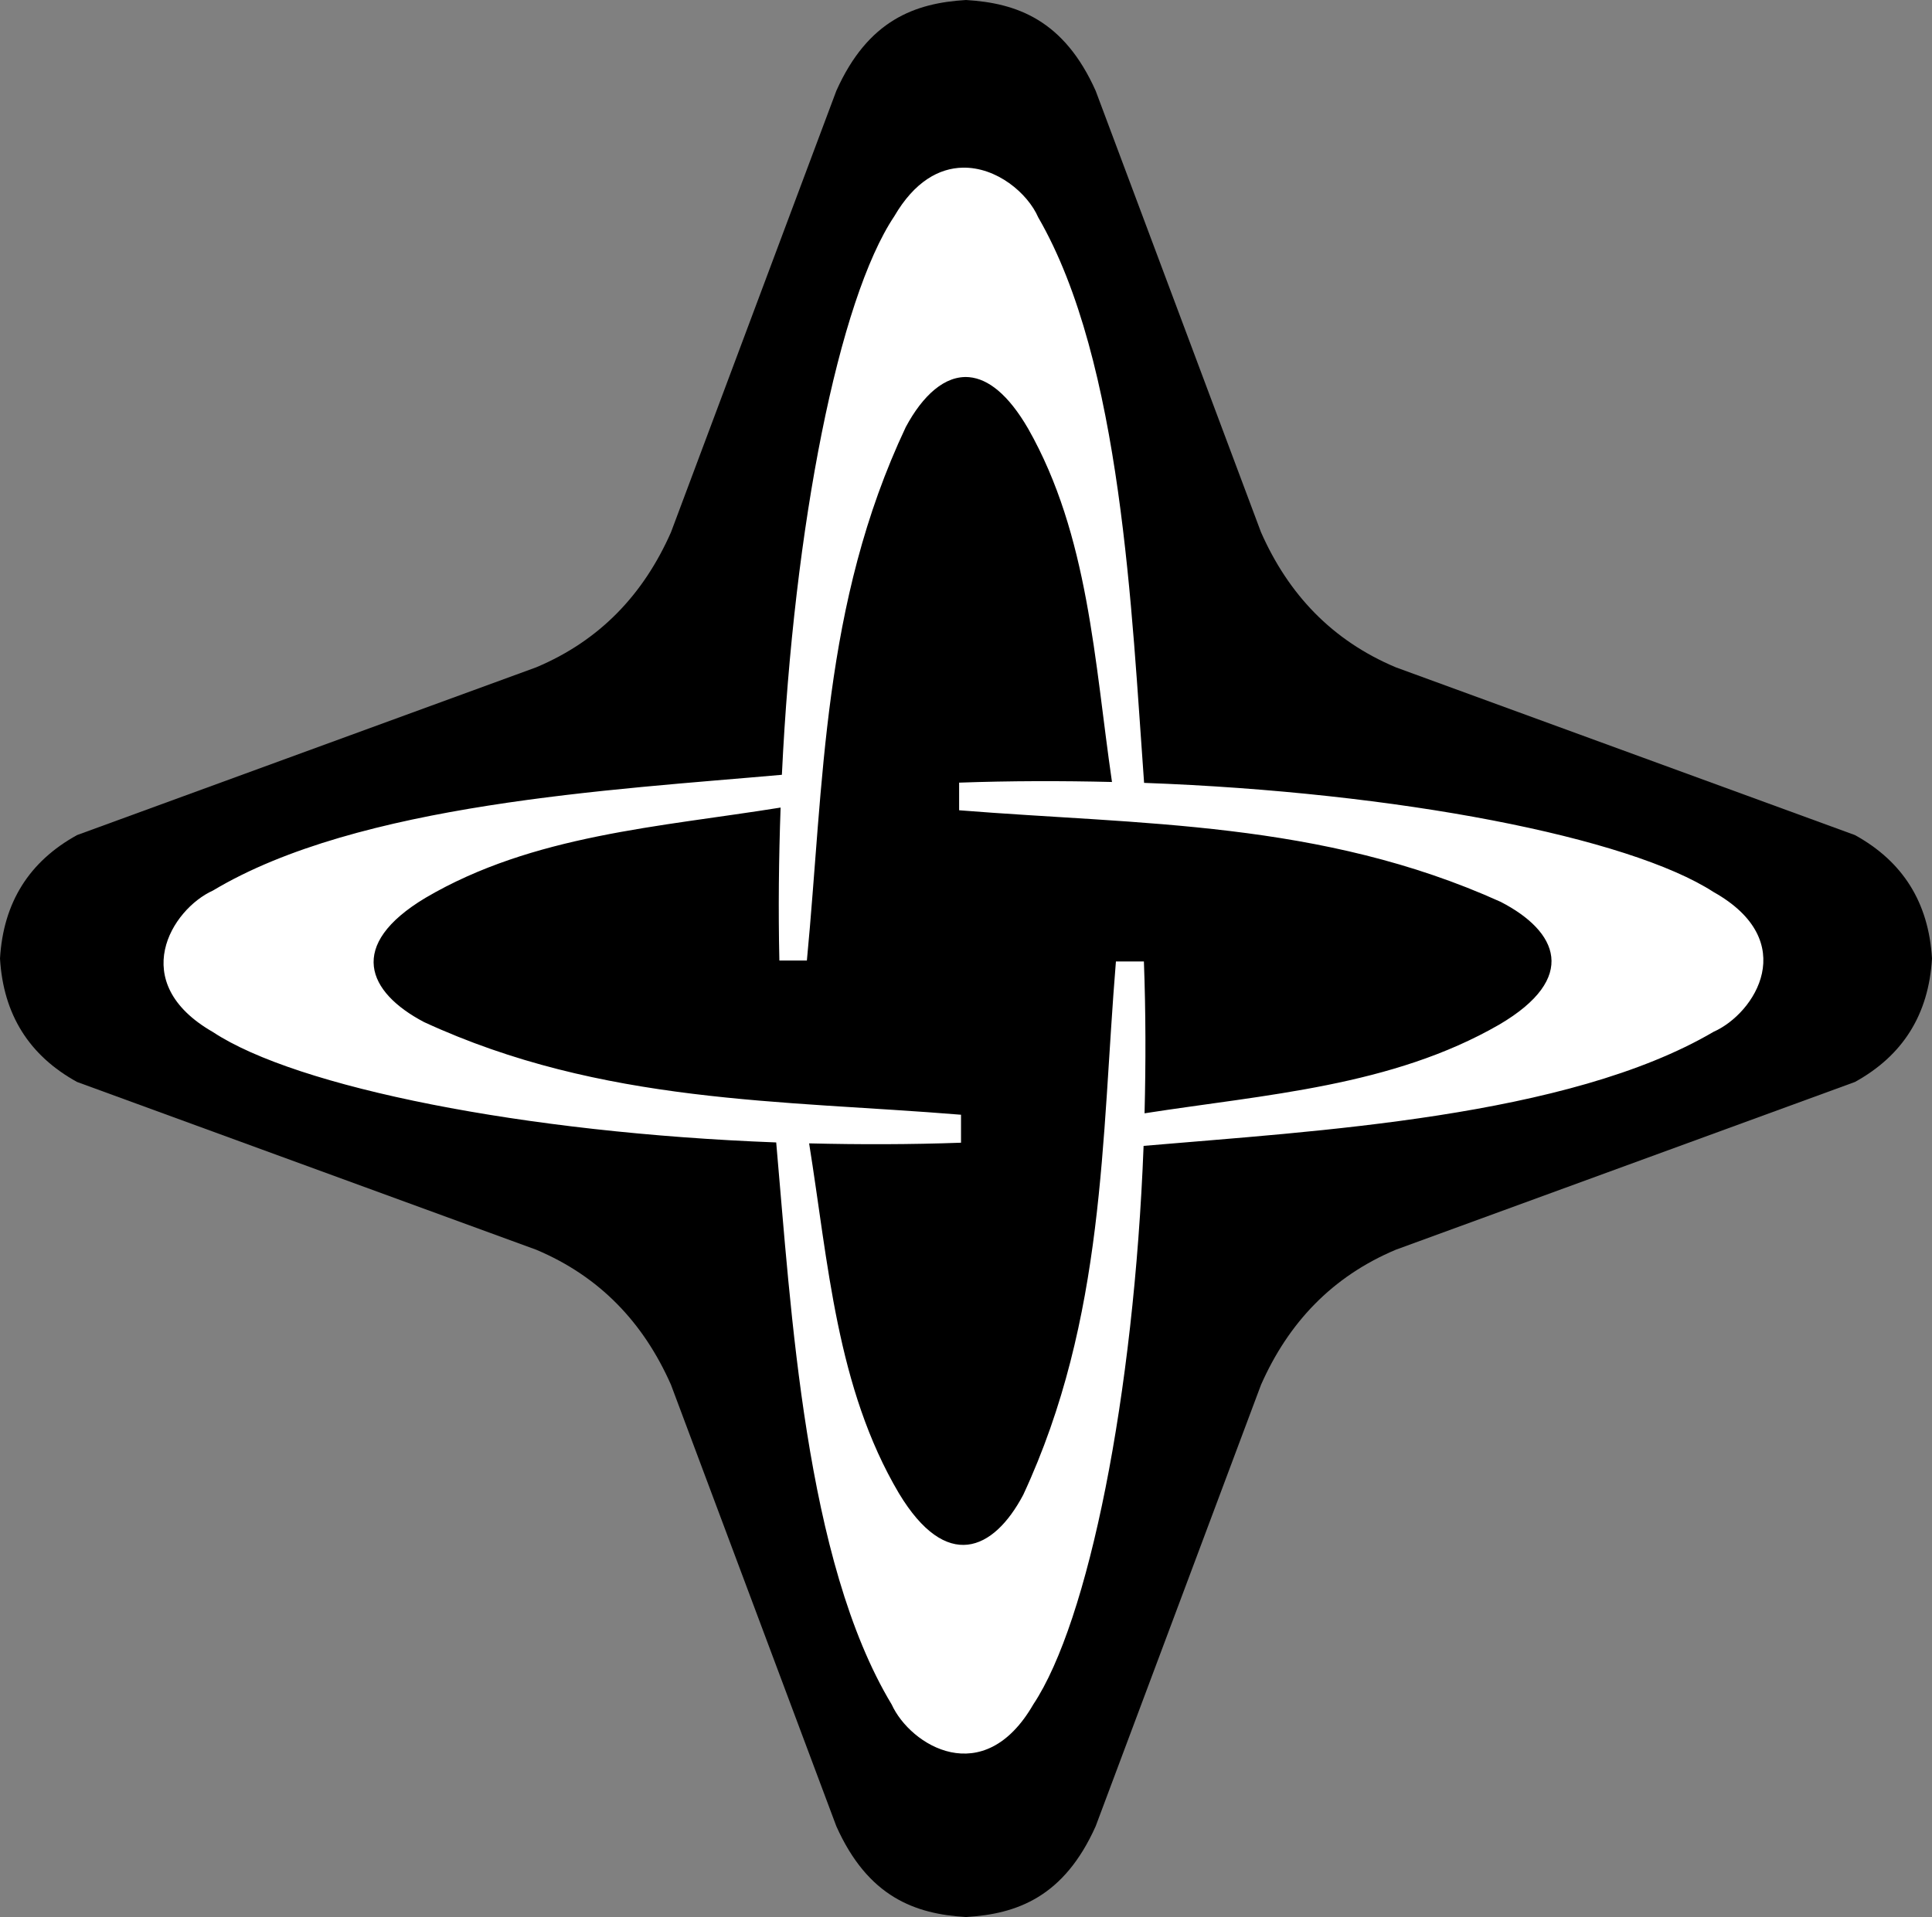 <?xml version="1.0"?>
<svg width="500" height="496.212" xmlns="http://www.w3.org/2000/svg" xmlns:svg="http://www.w3.org/2000/svg" version="1.0">
 <rect width="100%" height="100%" fill="#808080" stroke="none"/>
 <g class="layer">
  <title>Layer 1</title>
  <path d="m250,0c-13.19,0.79 -25.36,5.18 -33.56,23.51l-42.79,114.26c-7.07,16.01 -18.34,28 -34.88,34.96l-118.82,43.42c-12.4,6.83 -19.09,17.45 -19.95,31.96c0.86,14.5 7.55,25.12 19.95,31.95l118.82,43.42c16.54,6.97 27.81,18.96 34.88,34.96l42.79,114.26c8.2,18.33 20.37,22.72 33.56,23.51c13.19,-0.79 25.36,-5.18 33.56,-23.51l42.79,-114.26c7.07,-16 18.34,-27.99 34.88,-34.96l118.82,-43.42c12.4,-6.83 19.09,-17.45 19.95,-31.95c-0.86,-14.51 -7.55,-25.13 -19.95,-31.96l-118.82,-43.42c-16.54,-6.96 -27.81,-18.95 -34.88,-34.96l-42.79,-114.26c-8.2,-18.33 -20.37,-22.72 -33.56,-23.51z" fill="#000000" id="svg_1" stroke-width="0.85px"/>
  <path d="m249.12,43.4c-6.03,0.13 -12.41,3.53 -17.68,12.58c-14.37,21.48 -26,79.96 -29.09,144.57c-43.85,3.9 -109.53,7.36 -147.24,29.96c-10.68,4.83 -22.44,23.76 0,36.63c21.68,14.32 80.6,26.11 145.77,28.57c3.87,43.56 7.43,108.24 29.89,145.49c4.83,10.6 23.76,22.29 36.63,0c14.31,-21.51 26.08,-79.95 28.56,-144.6c44.22,-3.82 109.74,-7.35 147.5,-29.52c10.77,-4.77 22.63,-23.48 0,-36.19c-21.9,-14.18 -81.5,-25.85 -147.37,-28.25c-3.21,-43.57 -5.68,-108.87 -27.39,-146.36c-2.74,-6.29 -10.78,-13.08 -19.59,-12.88l0.01,0zm1.71,54.23c4.88,0.44 10.09,4.42 15.25,13.32c15.69,27.64 17.15,60.27 21.7,91.46c-13.08,-0.32 -26.33,-0.3 -39.56,0.17l0,7.15c46.65,3.76 93.62,2.67 140.16,23.71c14.79,7.63 20.24,19.68 -0.41,31.79c-27.74,15.98 -60.43,18.06 -91.76,22.94c0.33,-12.99 0.32,-26.17 -0.17,-39.31l-7.24,0c-3.79,45.95 -2.69,92.22 -23.99,138.07c-7.71,14.57 -19.91,19.94 -32.17,-0.4c-16.19,-27.38 -18.27,-59.66 -23.24,-90.58c13,0.32 26.17,0.31 39.31,-0.17l0,-7.24c-46.25,-3.8 -92.83,-2.69 -138.98,-23.99c-14.67,-7.72 -20.07,-19.91 0.41,-32.17c27.77,-16.32 60.54,-18.3 91.88,-23.35c-0.47,13.09 -0.62,26.36 -0.32,39.59l7.12,0c4.4,-45.95 3.97,-92.22 25.59,-138.07c4.39,-8.2 10.14,-13.48 16.42,-12.92z" fill="#fff" id="svg_2" stroke-width="0.85px"/>
 </g>
</svg>